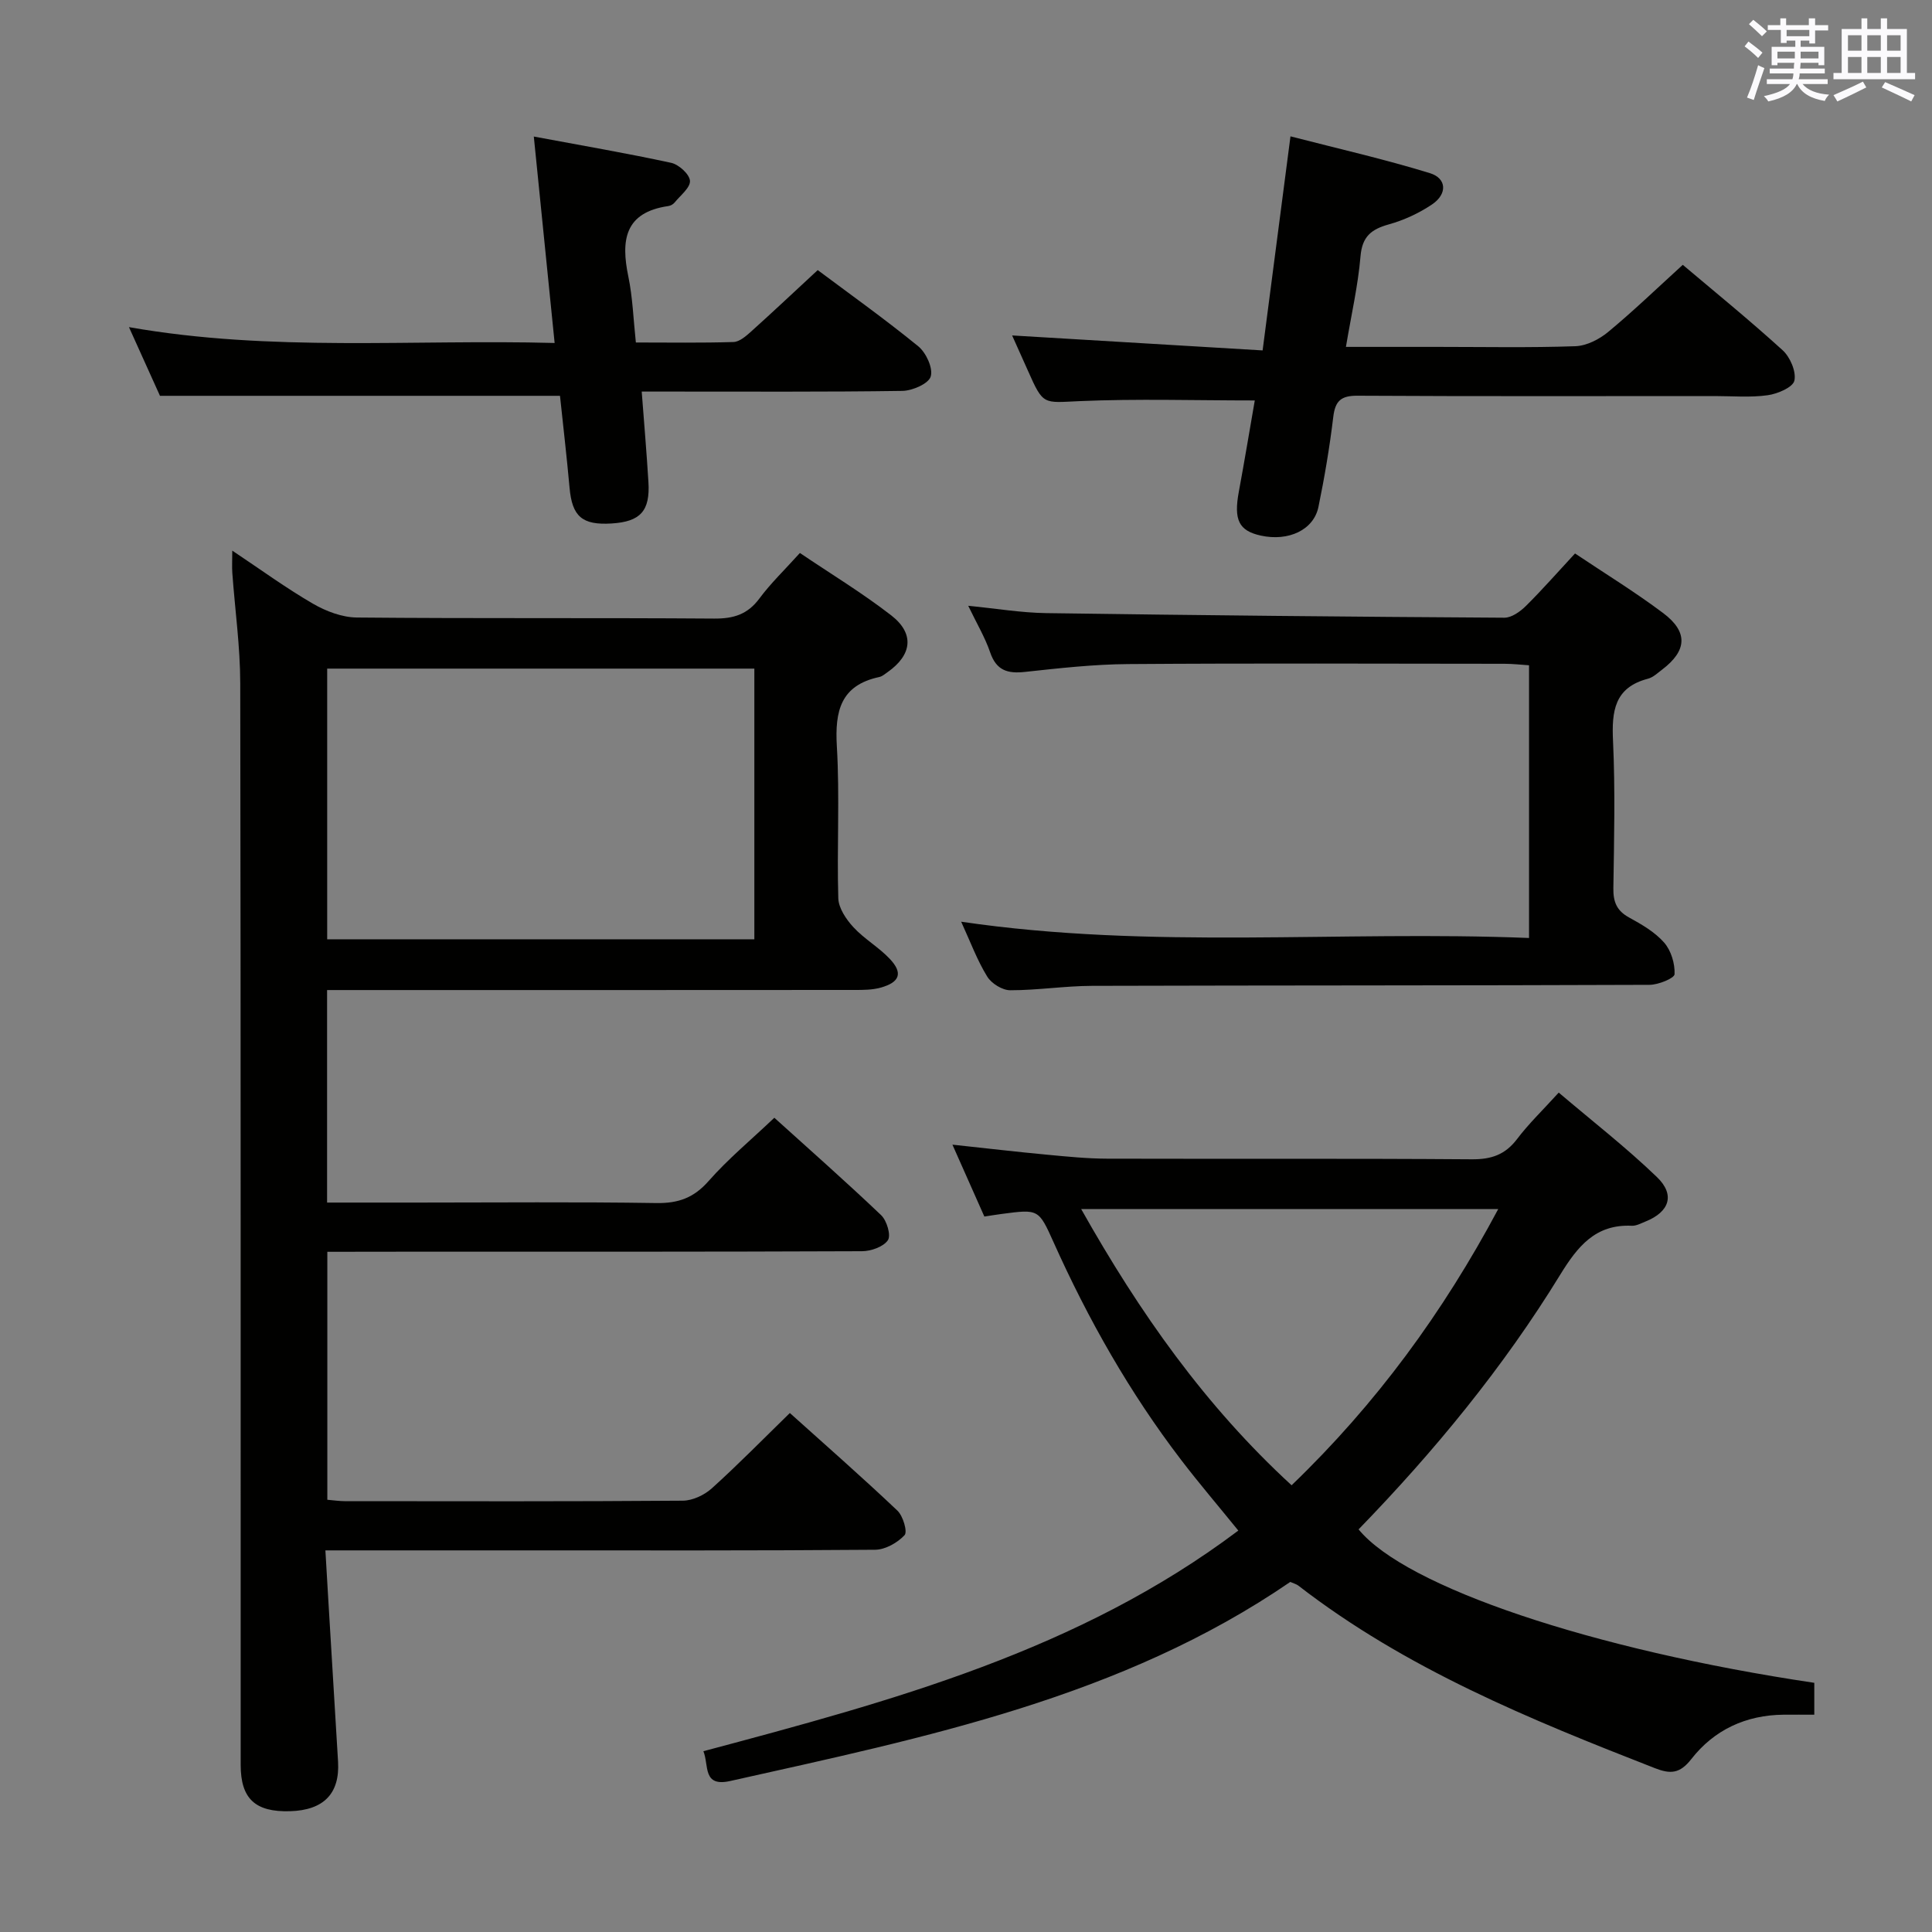 <svg enable-background="new 0 0 400 400" viewBox="0 0 400 400" xmlns="http://www.w3.org/2000/svg"><rect x="0" y="0" width="400" height="400" fill="#808080" stroke="none"/><g fill="#010100"><path d="m67.77 259.17v51.34c1.39.12 2.52.29 3.64.29 23.32.02 46.65.08 69.97-.1 2.03-.02 4.45-1.16 6-2.56 5.41-4.88 10.52-10.1 16.15-15.59 7.34 6.6 14.94 13.26 22.27 20.21 1.17 1.11 2.13 4.39 1.48 5.08-1.47 1.57-3.98 3-6.08 3.02-24.49.2-48.98.13-73.47.13-13.15 0-26.31 0-40.36 0 .21 3.64.41 7.02.61 10.39.67 11.11 1.34 22.23 2.01 33.34.39 6.6-2.95 10.06-9.91 10.27-7.21.22-10.25-2.56-10.25-9.58-.02-74.64.04-149.28-.09-223.92-.01-7.62-1.09-15.23-1.64-22.85-.09-1.27-.01-2.55-.01-4.64 5.92 3.95 11.14 7.76 16.69 10.98 2.7 1.57 6.04 2.84 9.1 2.87 24.66.23 49.31.04 73.97.22 4.01.03 6.92-.85 9.37-4.15 2.36-3.18 5.27-5.97 8.39-9.43 6.38 4.31 12.9 8.26 18.89 12.9 4.9 3.79 4.34 8.21-.75 11.78-.54.38-1.1.87-1.71 1-7.99 1.71-9.21 7.03-8.78 14.33.62 10.46-.01 20.99.3 31.47.06 2.05 1.63 4.37 3.12 5.99 2.23 2.42 5.23 4.13 7.51 6.53 2.8 2.94 2.14 4.88-1.87 5.99-1.72.48-3.6.48-5.41.48-34.49.03-68.97.02-103.46.02-1.81 0-3.62 0-5.73 0v44h18.71c16.49 0 32.99-.16 49.48.1 4.54.07 7.75-1.09 10.8-4.56 4.04-4.59 8.81-8.54 13.61-13.1 7.18 6.5 14.79 13.19 22.12 20.18 1.17 1.12 2.07 4.17 1.39 5.17-.93 1.37-3.49 2.27-5.35 2.28-31.65.13-63.31.1-94.96.1-5.14.02-10.27.02-15.75.02zm-.03-120.74v56.04h88.44c0-18.9 0-37.44 0-56.04-29.63 0-58.87 0-88.44 0z"/><path d="m145.63 362.57c39.2-10.45 77.71-20.82 110.75-45.68-4.19-5.17-8.15-9.8-11.84-14.63-10.66-13.94-19.25-29.1-26.42-45.09-3.08-6.86-3.11-6.84-10.7-5.84-1.13.15-2.25.33-3.62.54-2.13-4.8-4.21-9.46-6.61-14.88 6.99.75 13.29 1.49 19.61 2.08 4.14.39 8.29.81 12.44.82 25.16.07 50.33-.06 75.49.13 4.04.03 6.9-.95 9.36-4.19 2.39-3.16 5.29-5.95 8.63-9.62 6.91 5.88 13.96 11.35 20.34 17.5 3.82 3.68 2.56 7.21-2.37 9.19-.92.37-1.91.92-2.84.88-7.56-.35-11.24 4.31-14.84 10.16-11.79 19.22-26.06 36.55-41.73 52.7 9.73 11.92 48.35 24.92 94.35 31.77v6.6c-2.11 0-4.23-.02-6.35 0-7.81.07-14.39 3.13-19.12 9.2-2.38 3.05-4.35 3.11-7.53 1.87-25.9-10.11-51.59-20.59-73.84-37.81-.38-.29-.89-.41-1.65-.75-34.89 23.92-75.53 32.18-115.92 41.21-5.82 1.32-4.4-3.22-5.59-6.16zm78.22-112.24c12.12 21.52 25.68 40.75 43.56 57.18 17.56-16.89 31.35-35.77 42.78-57.18-28.88 0-57.07 0-86.34 0z"/><path d="m199 190.83c39.46 5.81 78.38 1.79 117.57 3.37 0-19.01 0-37.42 0-56.46-1.58-.1-3.31-.31-5.05-.31-25.99-.02-51.97-.13-77.95.06-7.12.05-14.25.85-21.34 1.62-3.62.4-5.95-.29-7.23-4.05-1.06-3.1-2.78-5.98-4.54-9.64 5.78.57 10.94 1.44 16.12 1.52 31.62.45 63.25.76 94.88.95 1.5.01 3.29-1.27 4.47-2.44 3.41-3.38 6.58-7 10.16-10.86 6.23 4.17 12.44 7.98 18.25 12.34 5.22 3.92 4.94 7.79-.22 11.71-.93.7-1.86 1.6-2.92 1.88-6.98 1.82-7.53 6.74-7.24 12.91.47 10.14.22 20.32.07 30.48-.04 2.81.69 4.64 3.24 6.04 2.61 1.43 5.35 3.01 7.27 5.2 1.44 1.64 2.26 4.36 2.16 6.55-.04.84-3.37 2.2-5.2 2.2-38.48.15-76.95.1-115.43.21-5.64.02-11.28.92-16.92.91-1.63 0-3.88-1.4-4.75-2.82-2.07-3.35-3.45-7.11-5.4-11.37z"/><path d="m259.79 82.91c-12.41 0-24.37-.38-36.29.14-7.51.33-7.48.93-10.66-6.26-1.06-2.39-2.14-4.78-3.29-7.34 17.47 1.05 34.45 2.06 51.86 3.1 1.97-15.1 3.8-29.18 5.77-44.32 9.88 2.55 19.48 4.73 28.87 7.62 3.5 1.08 3.63 4.31.46 6.46-2.71 1.83-5.83 3.27-8.98 4.15-3.61 1.01-5.5 2.49-5.85 6.59-.51 6.07-1.9 12.07-3.02 18.77h19.02c9.49 0 19 .19 28.48-.14 2.32-.08 4.94-1.42 6.79-2.95 5.25-4.35 10.17-9.09 15.45-13.9 6.32 5.34 13.66 11.31 20.65 17.66 1.57 1.42 2.87 4.43 2.46 6.31-.3 1.39-3.49 2.75-5.54 3.03-3.59.5-7.3.17-10.97.17-24.65 0-49.31.07-73.96-.07-3.4-.02-4.6 1.07-5 4.38-.75 6.25-1.8 12.48-3.07 18.64-.99 4.78-6.2 7.19-11.93 5.94-4.57-1-5.64-3.26-4.55-9.11 1.18-6.36 2.23-12.74 3.3-18.87z"/><path d="m114.83 71.01c-1.46-14.49-2.82-27.98-4.31-42.74 10.07 1.88 19.29 3.46 28.43 5.44 1.58.34 3.8 2.35 3.9 3.72.1 1.42-1.99 3.03-3.18 4.5-.29.36-.83.66-1.29.73-9.08 1.3-9.85 7.1-8.29 14.59.9 4.33 1.04 8.83 1.56 13.66 6.95 0 13.59.11 20.21-.1 1.25-.04 2.6-1.23 3.65-2.17 4.57-4.11 9.05-8.33 13.79-12.72 6.55 4.9 13.87 10.11 20.81 15.77 1.62 1.32 3.1 4.51 2.59 6.25-.43 1.49-3.79 2.96-5.87 2.99-15.99.24-31.99.13-47.99.14-1.79 0-3.58 0-5.98 0 .5 6.59 1.02 12.66 1.39 18.74.37 5.98-1.66 8.2-7.62 8.57-6.11.38-8.18-1.45-8.71-7.4-.58-6.44-1.33-12.87-1.98-19.03-27.51 0-54.73 0-82.82 0-1.72-3.81-3.89-8.6-6.42-14.22 29.54 5.2 58.6 2.49 88.13 3.28z"/></g><path d="m361.2 9.6.8-1c.9.7 1.9 1.4 2.9 2.3l-.9 1.1c-1-1-2-1.8-2.8-2.4zm.5 10.6c.9-2.1 1.6-4.3 2.3-6.7.4.2.8.4 1.3.6-.7 2.1-1.5 4.3-2.2 6.6zm.4-15.2.9-.9c1 .8 2 1.6 2.8 2.4l-1 1c-.9-.9-1.8-1.7-2.7-2.5zm12.5-1.2h1.2v1.4h2.7v1.1h-2.7v2.7h-1.2v-.6h-1.8v1.3h4.9v3.8h-1.2v-.5h-3.7c0 .4-.1.9-.1 1.2h5.1v1h-5.2c0 .5-.1.9-.2 1.2h6v1h-5.2c1.1 1.3 2.9 2 5.5 2.2-.4.4-.7.8-.9 1.3-2.9-.5-4.8-1.6-5.7-3.5h-.1c-.8 1.7-2.7 2.9-5.9 3.6-.2-.4-.6-.8-.9-1.1 2.8-.6 4.6-1.4 5.4-2.5h-4.8v-1h5.3c.1-.3.2-.7.2-1.2h-4.9v-1h5c0-.4 0-.8.1-1.2h-3.5v.5h-1.2v-3.8h4.9v-1.3h-1.8v.5h-1.2v-2.7h-2.7v-1h2.6v-1.4h1.2v1.4h4.7v-1.4zm-6.6 8.3h3.6c0-.4 0-.9 0-1.4h-3.6zm1.9-4.6h4.7v-1.3h-4.7zm6.6 3.2h-3.7v1.4h3.7z" fill="#fbfafc"/><path d="m385.3 3.8h1.3v2.2h2.8v-2.2h1.3v2.2h4.1v9.1h1.7v1.3h-16.9v-1.3h1.7v-9.1h4.1v-2.2zm.4 13.1.7 1.2c-1.8.9-3.8 1.9-6 2.9-.2-.4-.5-.8-.8-1.3 2.3-1 4.3-1.9 6.1-2.8zm-3.1-6.4h2.8v-3.2h-2.8zm0 4.6h2.8v-3.3h-2.8zm4-4.6h2.8v-3.2h-2.8zm0 4.6h2.8v-3.3h-2.8zm3.7 1.9c2.1.9 4.1 1.8 6.1 2.7l-.7 1.3c-2.2-1.1-4.2-2-6.1-2.9zm3.2-9.7h-2.8v3.2h2.8zm-2.8 7.8h2.8v-3.3h-2.8z" fill="#fbfafc"/></svg>